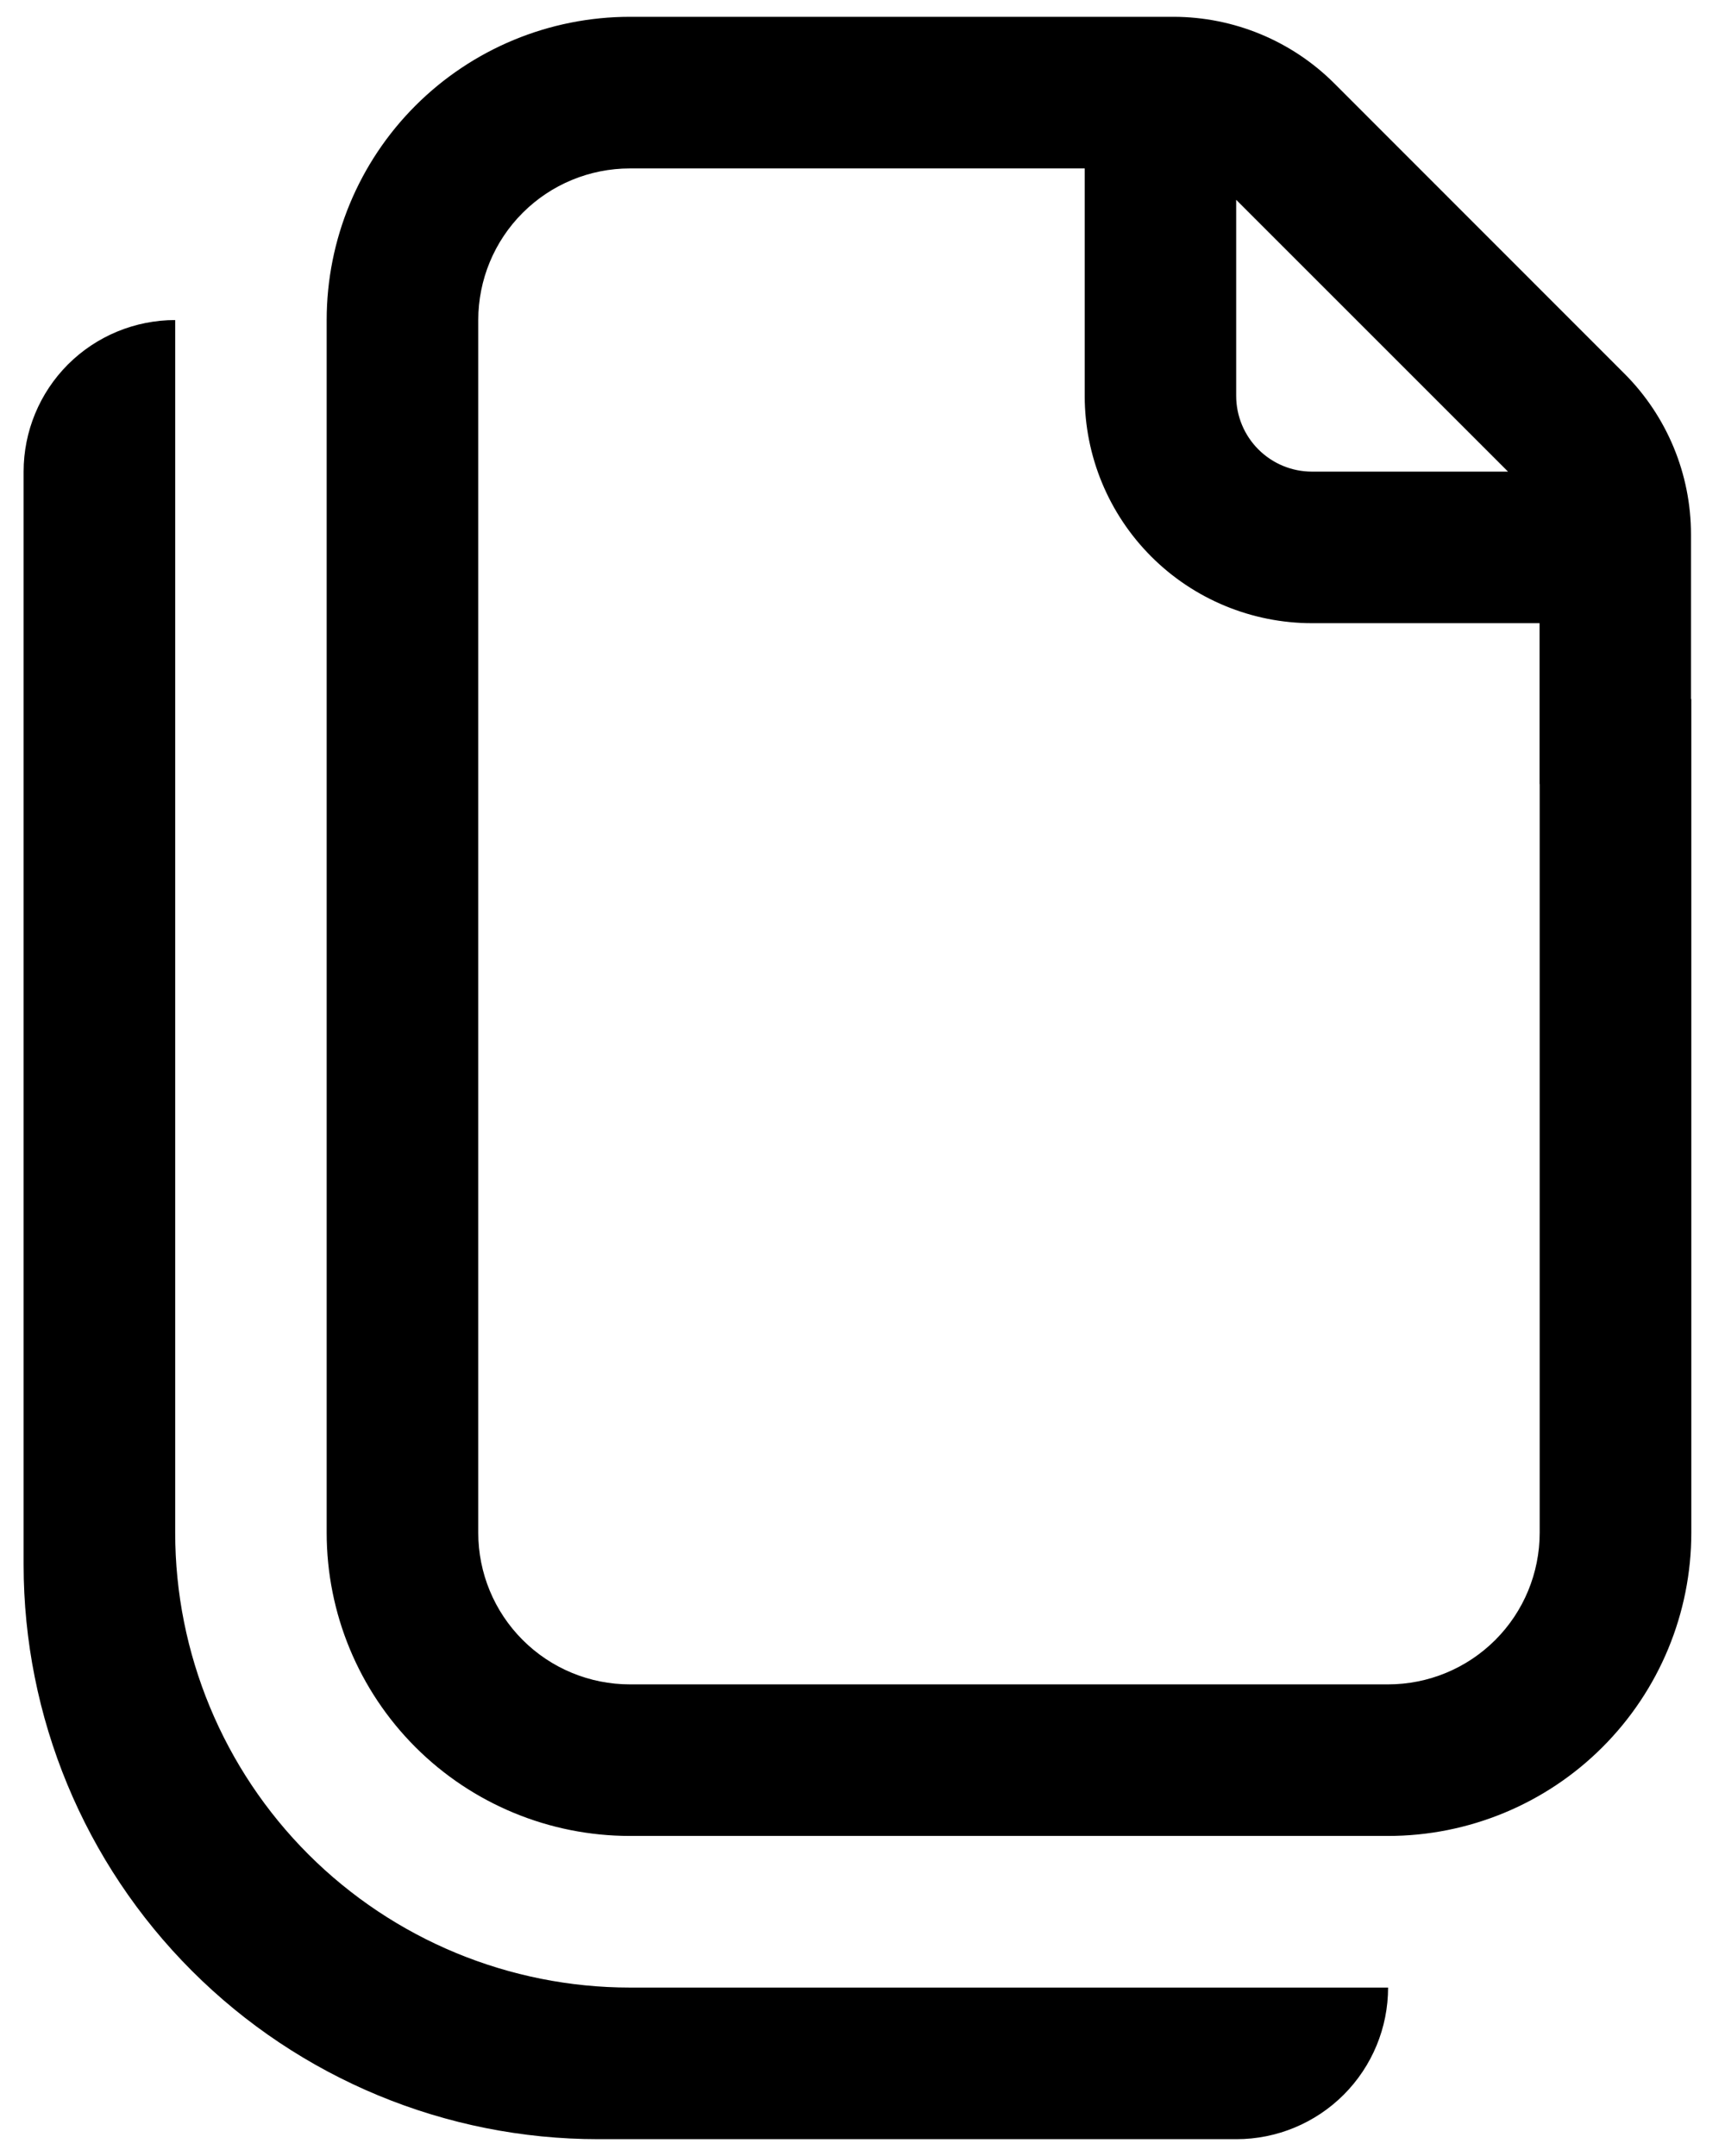 <svg width="32" height="40" viewBox="0 0 32 40" fill="none" xmlns="http://www.w3.org/2000/svg">
<path d="M11.685 0.312C10.193 0.312 8.762 0.905 7.707 1.96C6.652 3.015 6.06 4.446 6.06 5.938V28.438C6.06 29.929 6.652 31.36 7.707 32.415C8.762 33.47 10.193 34.062 11.685 34.062H25.75C27.242 34.062 28.673 33.47 29.727 32.415C30.782 31.36 31.375 29.929 31.375 28.438V12.969H31.369V9.914C31.369 8.796 30.925 7.724 30.135 6.933L24.752 1.547C23.961 0.757 22.888 0.313 21.77 0.312H11.685ZM25.75 31.25H11.685C10.939 31.25 10.223 30.954 9.696 30.426C9.168 29.899 8.872 29.183 8.872 28.438V5.938C8.872 5.192 9.168 4.476 9.696 3.949C10.223 3.421 10.939 3.125 11.685 3.125H20.122V7.344C20.122 8.463 20.567 9.536 21.358 10.327C22.149 11.118 23.222 11.562 24.341 11.562H28.56V14.547H28.562V28.438C28.562 29.183 28.266 29.899 27.739 30.426C27.211 30.954 26.496 31.25 25.75 31.25ZM27.975 8.75H24.338C23.965 8.75 23.608 8.602 23.344 8.338C23.08 8.074 22.932 7.717 22.932 7.344V3.707L27.975 8.75ZM0.438 8.75C0.438 8.004 0.734 7.289 1.261 6.761C1.789 6.234 2.504 5.938 3.25 5.938V28.438C3.25 30.675 4.139 32.821 5.721 34.404C7.304 35.986 9.45 36.875 11.688 36.875H25.75C25.75 37.621 25.454 38.336 24.926 38.864C24.399 39.391 23.683 39.688 22.938 39.688H11.097C8.27 39.688 5.559 38.565 3.56 36.565C1.561 34.566 0.438 31.855 0.438 29.028V8.75Z" fill="black"/>
</svg>
